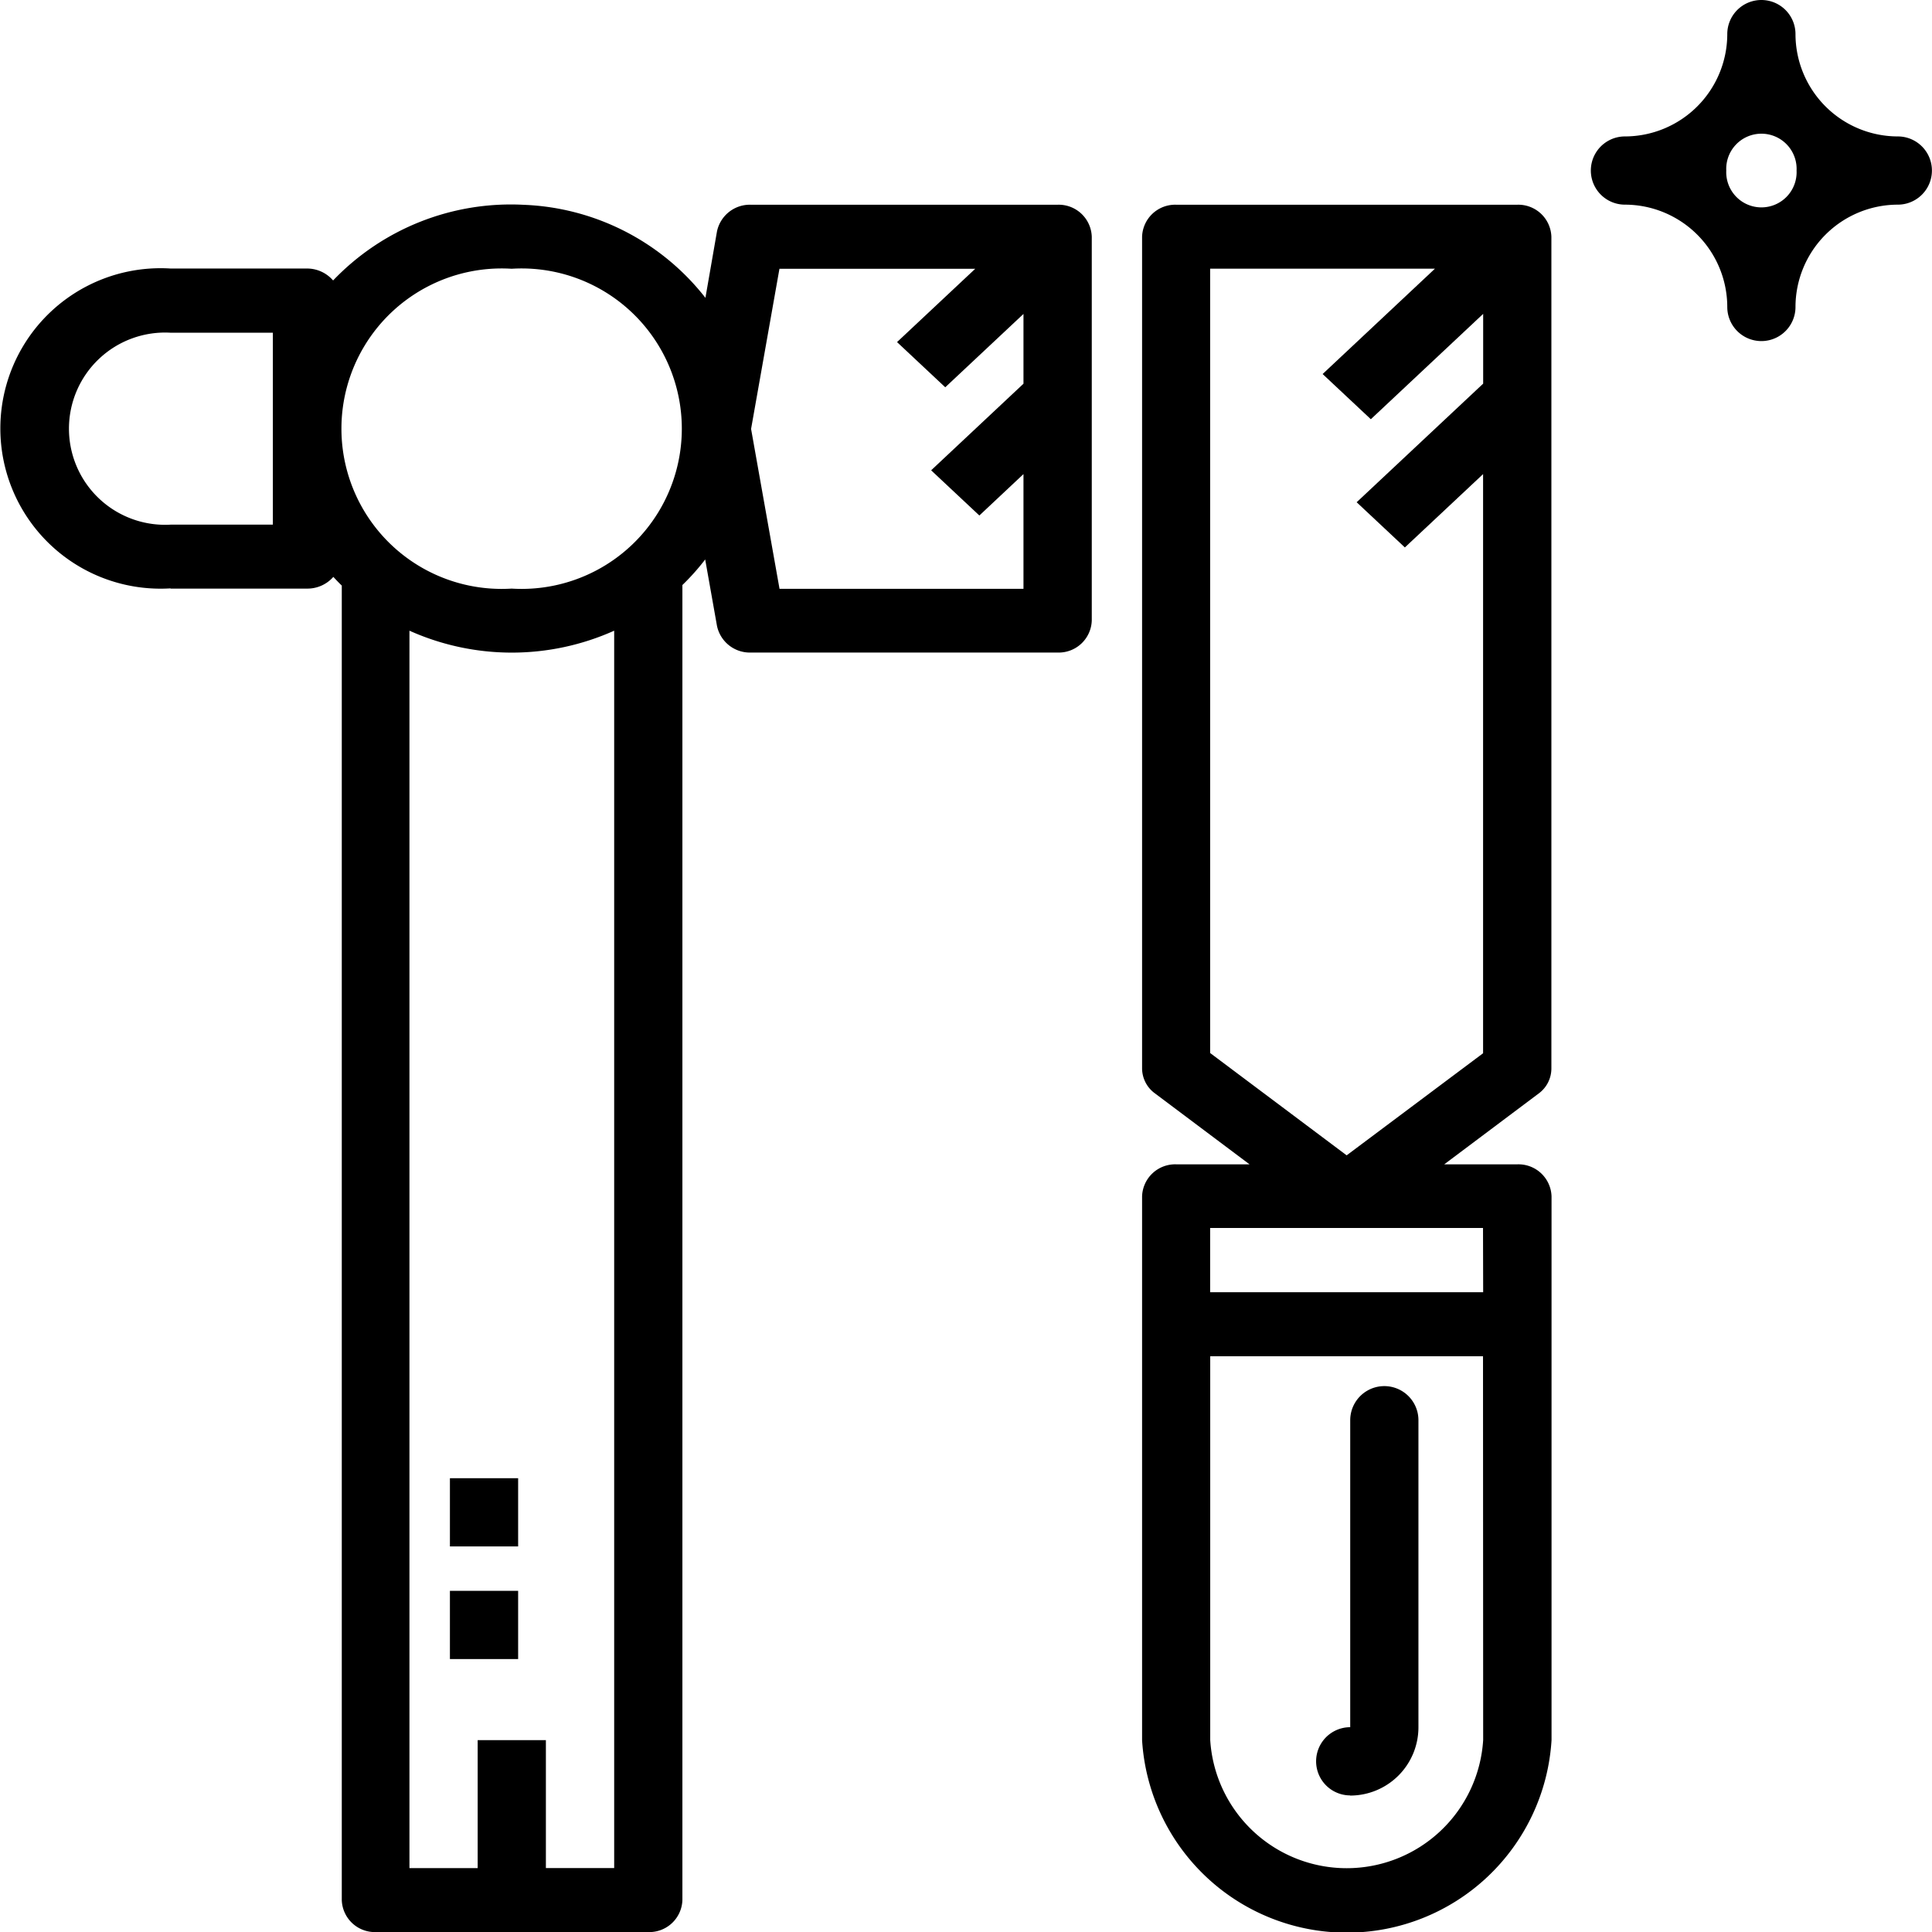 <svg xmlns="http://www.w3.org/2000/svg" width="24.923" height="24.923" viewBox="0 0 24.923 24.923">
    <g id="hammer" transform="translate(0 0)">
        <path id="Path_143" data-name="Path 143"
              d="M402.2,0a.44.44,0,0,0-.44.44,1.322,1.322,0,0,1-1.32,1.32.44.44,0,0,0,0,.88,1.322,1.322,0,0,1,1.32,1.32.44.44,0,1,0,.88,0,1.322,1.322,0,0,1,1.32-1.32.44.44,0,0,0,0-.88,1.322,1.322,0,0,1-1.32-1.32A.44.44,0,0,0,402.2,0Zm.454,2.2a.454.454,0,1,1-.907,0,.454.454,0,1,1,.907,0Zm0,0"
              transform="translate(-379.478)"/>
        <path id="Path_144" data-name="Path 144"
              d="M2.2,52.951H3.961A.444.444,0,0,0,4.3,52.8c.036.038.071.076.109.112,0,.006,0,.011,0,.018V69.869a.427.427,0,0,0,.44.413H8.363a.427.427,0,0,0,.44-.413V52.905a2.946,2.946,0,0,0,.294-.33l.152.856a.433.433,0,0,0,.434.345h3.961a.427.427,0,0,0,.44-.413V48.412a.427.427,0,0,0-.44-.413H9.683a.433.433,0,0,0-.434.345L9.1,49.2A3.127,3.127,0,0,0,6.754,48a3.17,3.17,0,0,0-2.457.976.444.444,0,0,0-.335-.154H2.2a2.067,2.067,0,1,0,0,4.126Zm7.855-4.126h2.526l-1.009.946.622.583,1.009-.946v.9l-1.191,1.117.622.583.569-.534v1.48H10.056l-.367-2.063ZM7.042,69.456V67.806h-.88v1.651h-.88V53.494a3.225,3.225,0,0,0,2.641,0V69.456ZM6.6,48.825a2.067,2.067,0,1,1,0,4.126,2.067,2.067,0,1,1,0-4.126Zm-4.4.825h1.32v2.476H2.2a1.24,1.24,0,1,1,0-2.476Zm0,0"
              transform="translate(0 -45.358)"/>
        <path id="Path_145" data-name="Path 145"
              d="M293.282,59.141V48.413a.427.427,0,0,0-.44-.413h-4.4a.427.427,0,0,0-.44.413V59.141a.4.4,0,0,0,.165.322l1.221.916h-.946a.427.427,0,0,0-.44.413v7.015a2.646,2.646,0,0,0,5.282,0V60.792a.427.427,0,0,0-.44-.413H291.9l1.221-.916A.4.4,0,0,0,293.282,59.141Zm-.88,8.665a1.764,1.764,0,0,1-3.521,0V62.855H292.4Zm0-5.777H288.88V61.2H292.4Zm-1.761-1.766-1.761-1.32V48.825h2.9l-1.449,1.359.622.583,1.449-1.359v.9l-1.632,1.53.622.583,1.009-.946v7.471Zm0,0"
              transform="translate(-273.269 -45.359)"/>
        <path id="Path_146" data-name="Path 146" d="M112,400h.88v.88H112Zm0,0" transform="translate(-106.196 -379.478)"/>
        <path id="Path_147" data-name="Path 147" d="M112,368h.88v.88H112Zm0,0" transform="translate(-106.196 -348.931)"/>
        <path id="Path_148" data-name="Path 148" d="M328.44,357.282a.881.881,0,0,0,.88-.88V352.44a.44.44,0,1,0-.88,0V356.4a.44.44,0,0,0,0,.88Zm0,0" transform="translate(-311.022 -334.119)"/>
    </g>
</svg>
